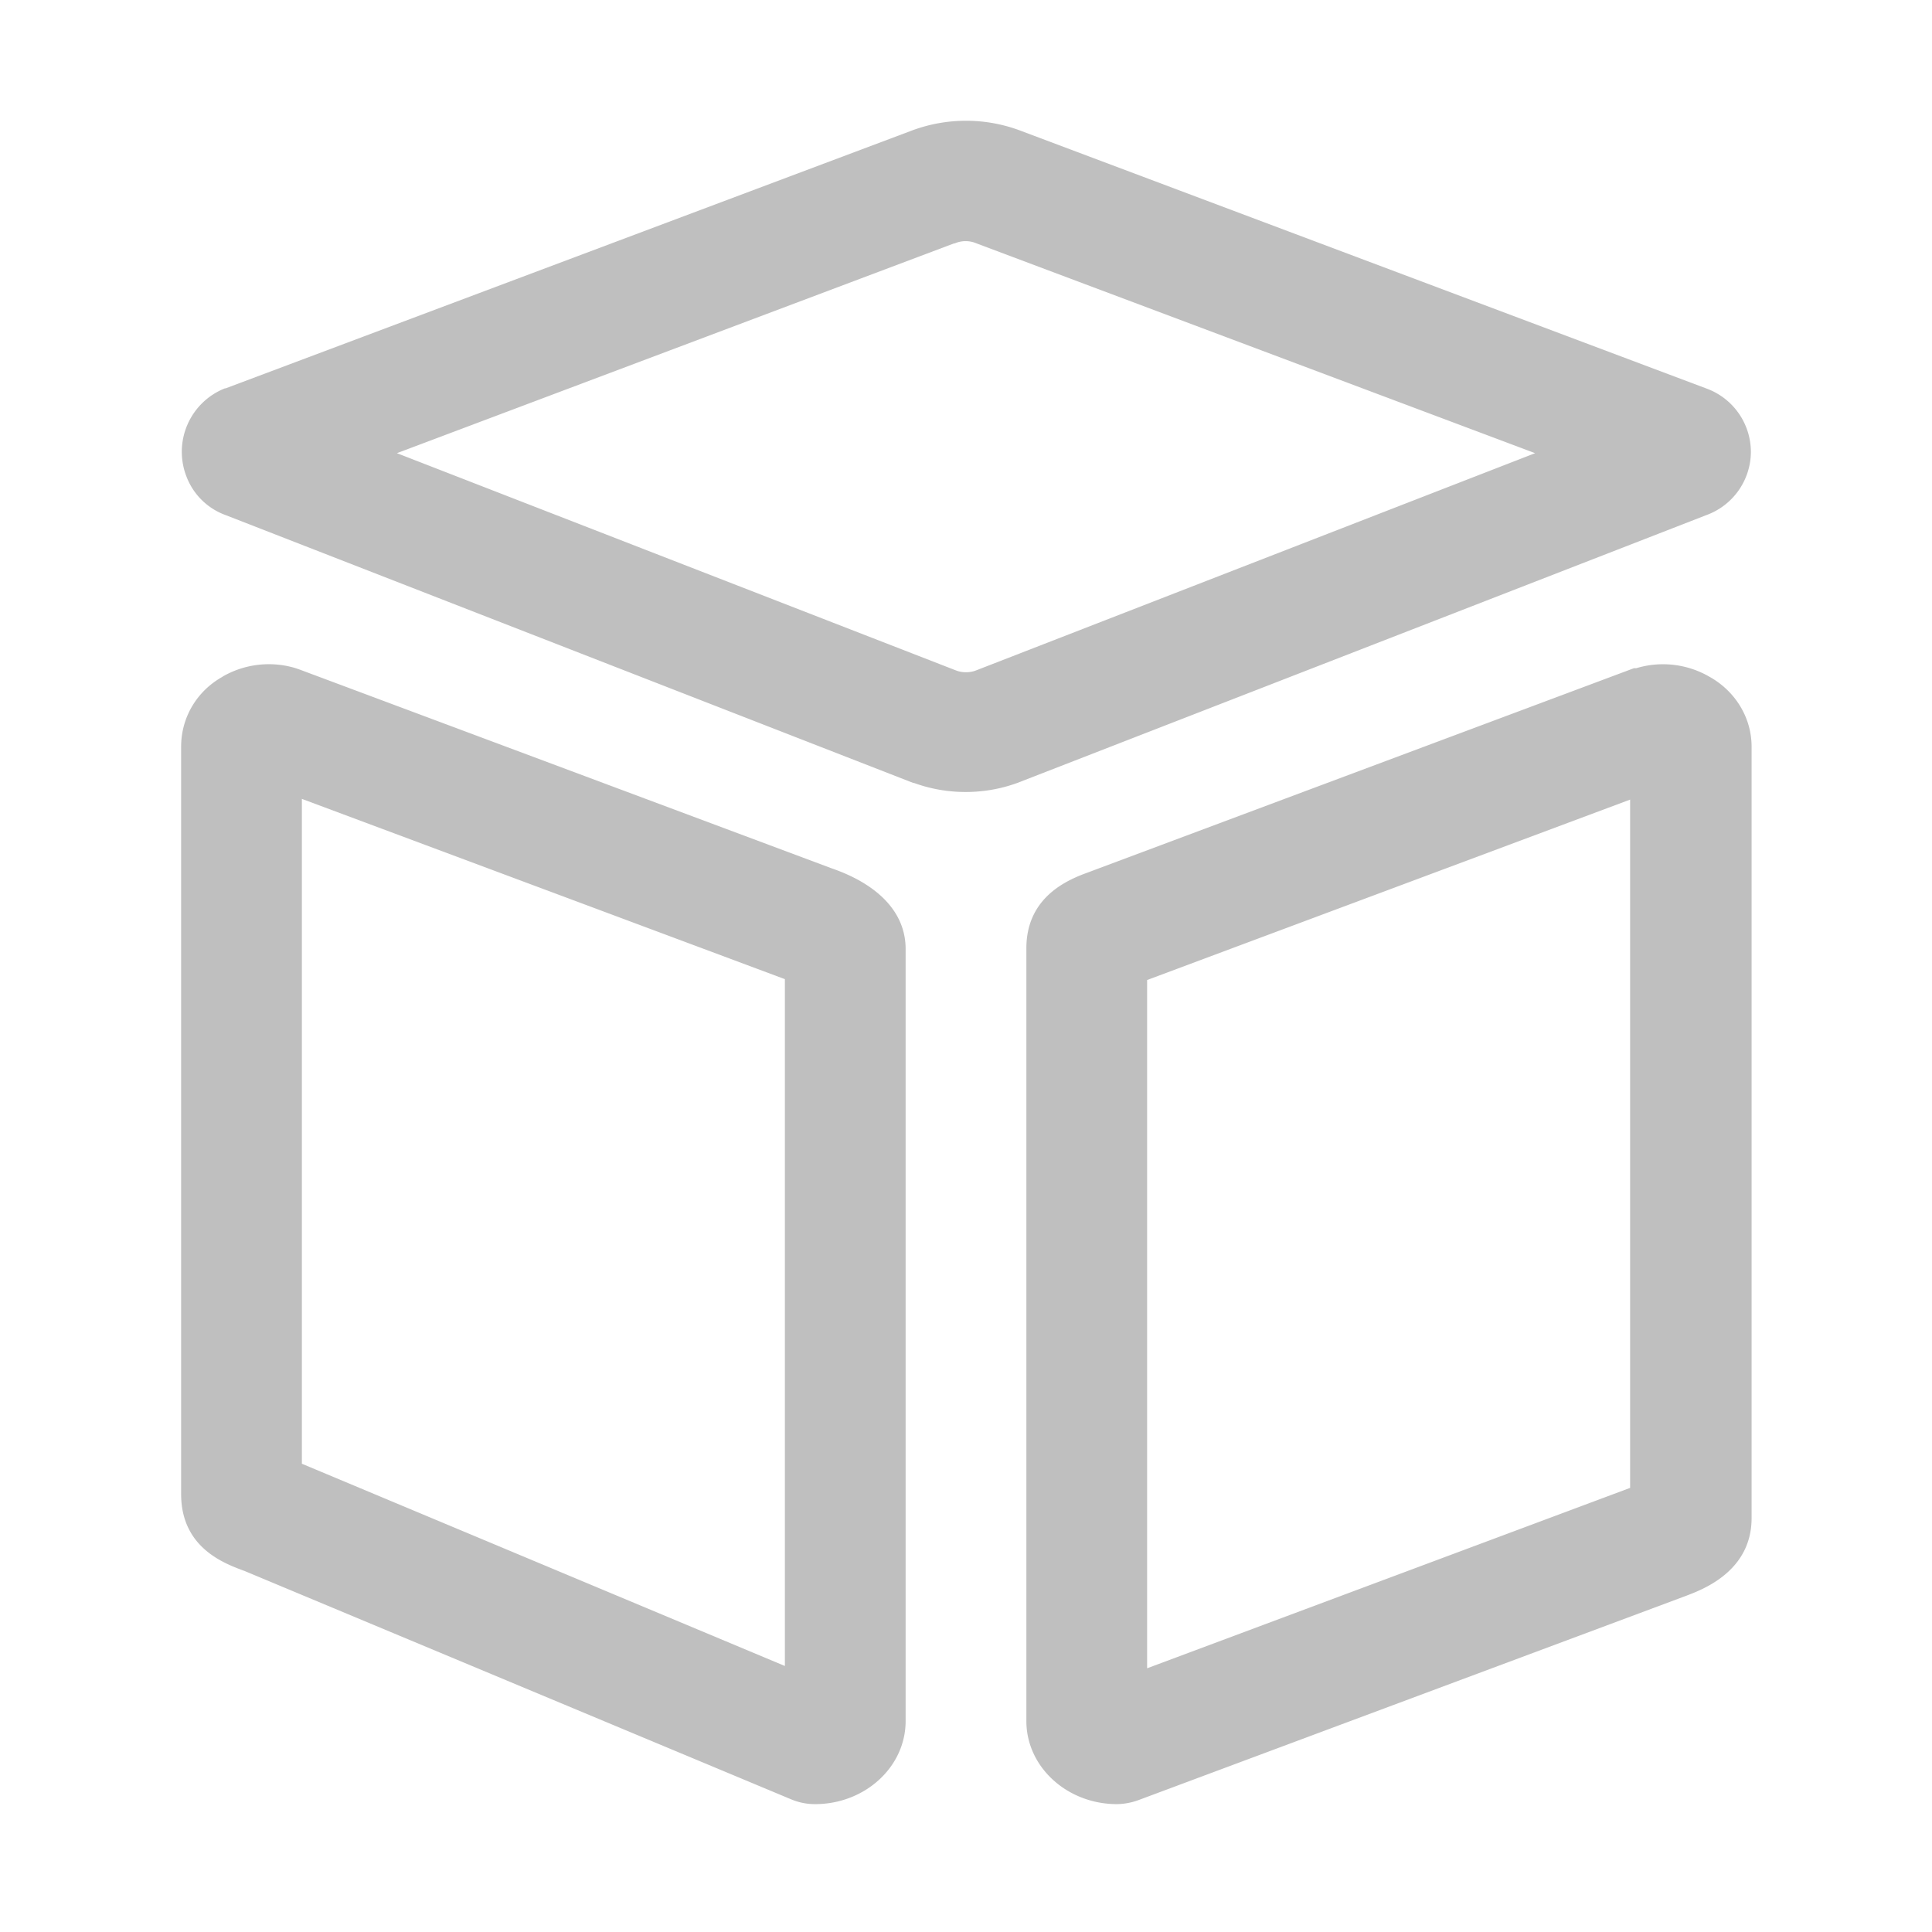 <?xml version="1.0" standalone="no"?><!DOCTYPE svg PUBLIC "-//W3C//DTD SVG 1.1//EN" "http://www.w3.org/Graphics/SVG/1.1/DTD/svg11.dtd"><svg t="1741187623798" class="icon" viewBox="0 0 1024 1024" version="1.1" xmlns="http://www.w3.org/2000/svg" p-id="1836" xmlns:xlink="http://www.w3.org/1999/xlink" width="200" height="200"><path d="M118.016 358.592a49.024 49.024 0 0 1 38.784-4.416l2.368 0.832 281.6 105.216c23.232 8 39.232 22.4 39.232 42.752v409.216c0 24.384-21.632 44.032-48 44.032a32.64 32.64 0 0 1-12.416-2.432L129.6 832.64c-10.816-3.968-33.6-12.352-33.6-40.768V395.776c0-15.552 8.384-29.568 22.016-37.12z m749.184-4.416a49.024 49.024 0 0 1 38.784 4.48c13.632 7.552 22.4 21.568 22.4 37.12v408.832c0 28.416-26.368 38.016-34.752 41.216l-2.048 0.768-288.384 107.584a34.688 34.688 0 0 1-11.2 2.048c-26.368 0-48-19.648-48-44.032v-409.6c0-27.968 23.232-36.8 33.216-40.384l3.2-1.216 285.568-106.816z m-3.2 69.632l-256 95.616v364.8l256-95.616v-364.8z m-704-0.384v352.384l256 107.2V518.976l-256-95.552z m322.816-354.048c18.816-7.168 39.616-7.168 58.368 0l364.032 136.832a35.84 35.84 0 0 1 22.784 33.984 35.84 35.84 0 0 1-23.616 32.832L539.2 414.976c-17.6 6.4-37.184 6.4-54.784 0h-0.384L119.616 273.024a34.944 34.944 0 0 1-20.8-20.48 36.16 36.16 0 0 1 20.416-46.72h0.384z m34.816 59.648a14.592 14.592 0 0 0-11.648 0H505.6L210.368 240.192l296.448 115.2c3.2 1.216 7.168 1.216 10.368 0l296.448-115.2z" fill="#bfbfbf" p-id="1837"></path></svg>